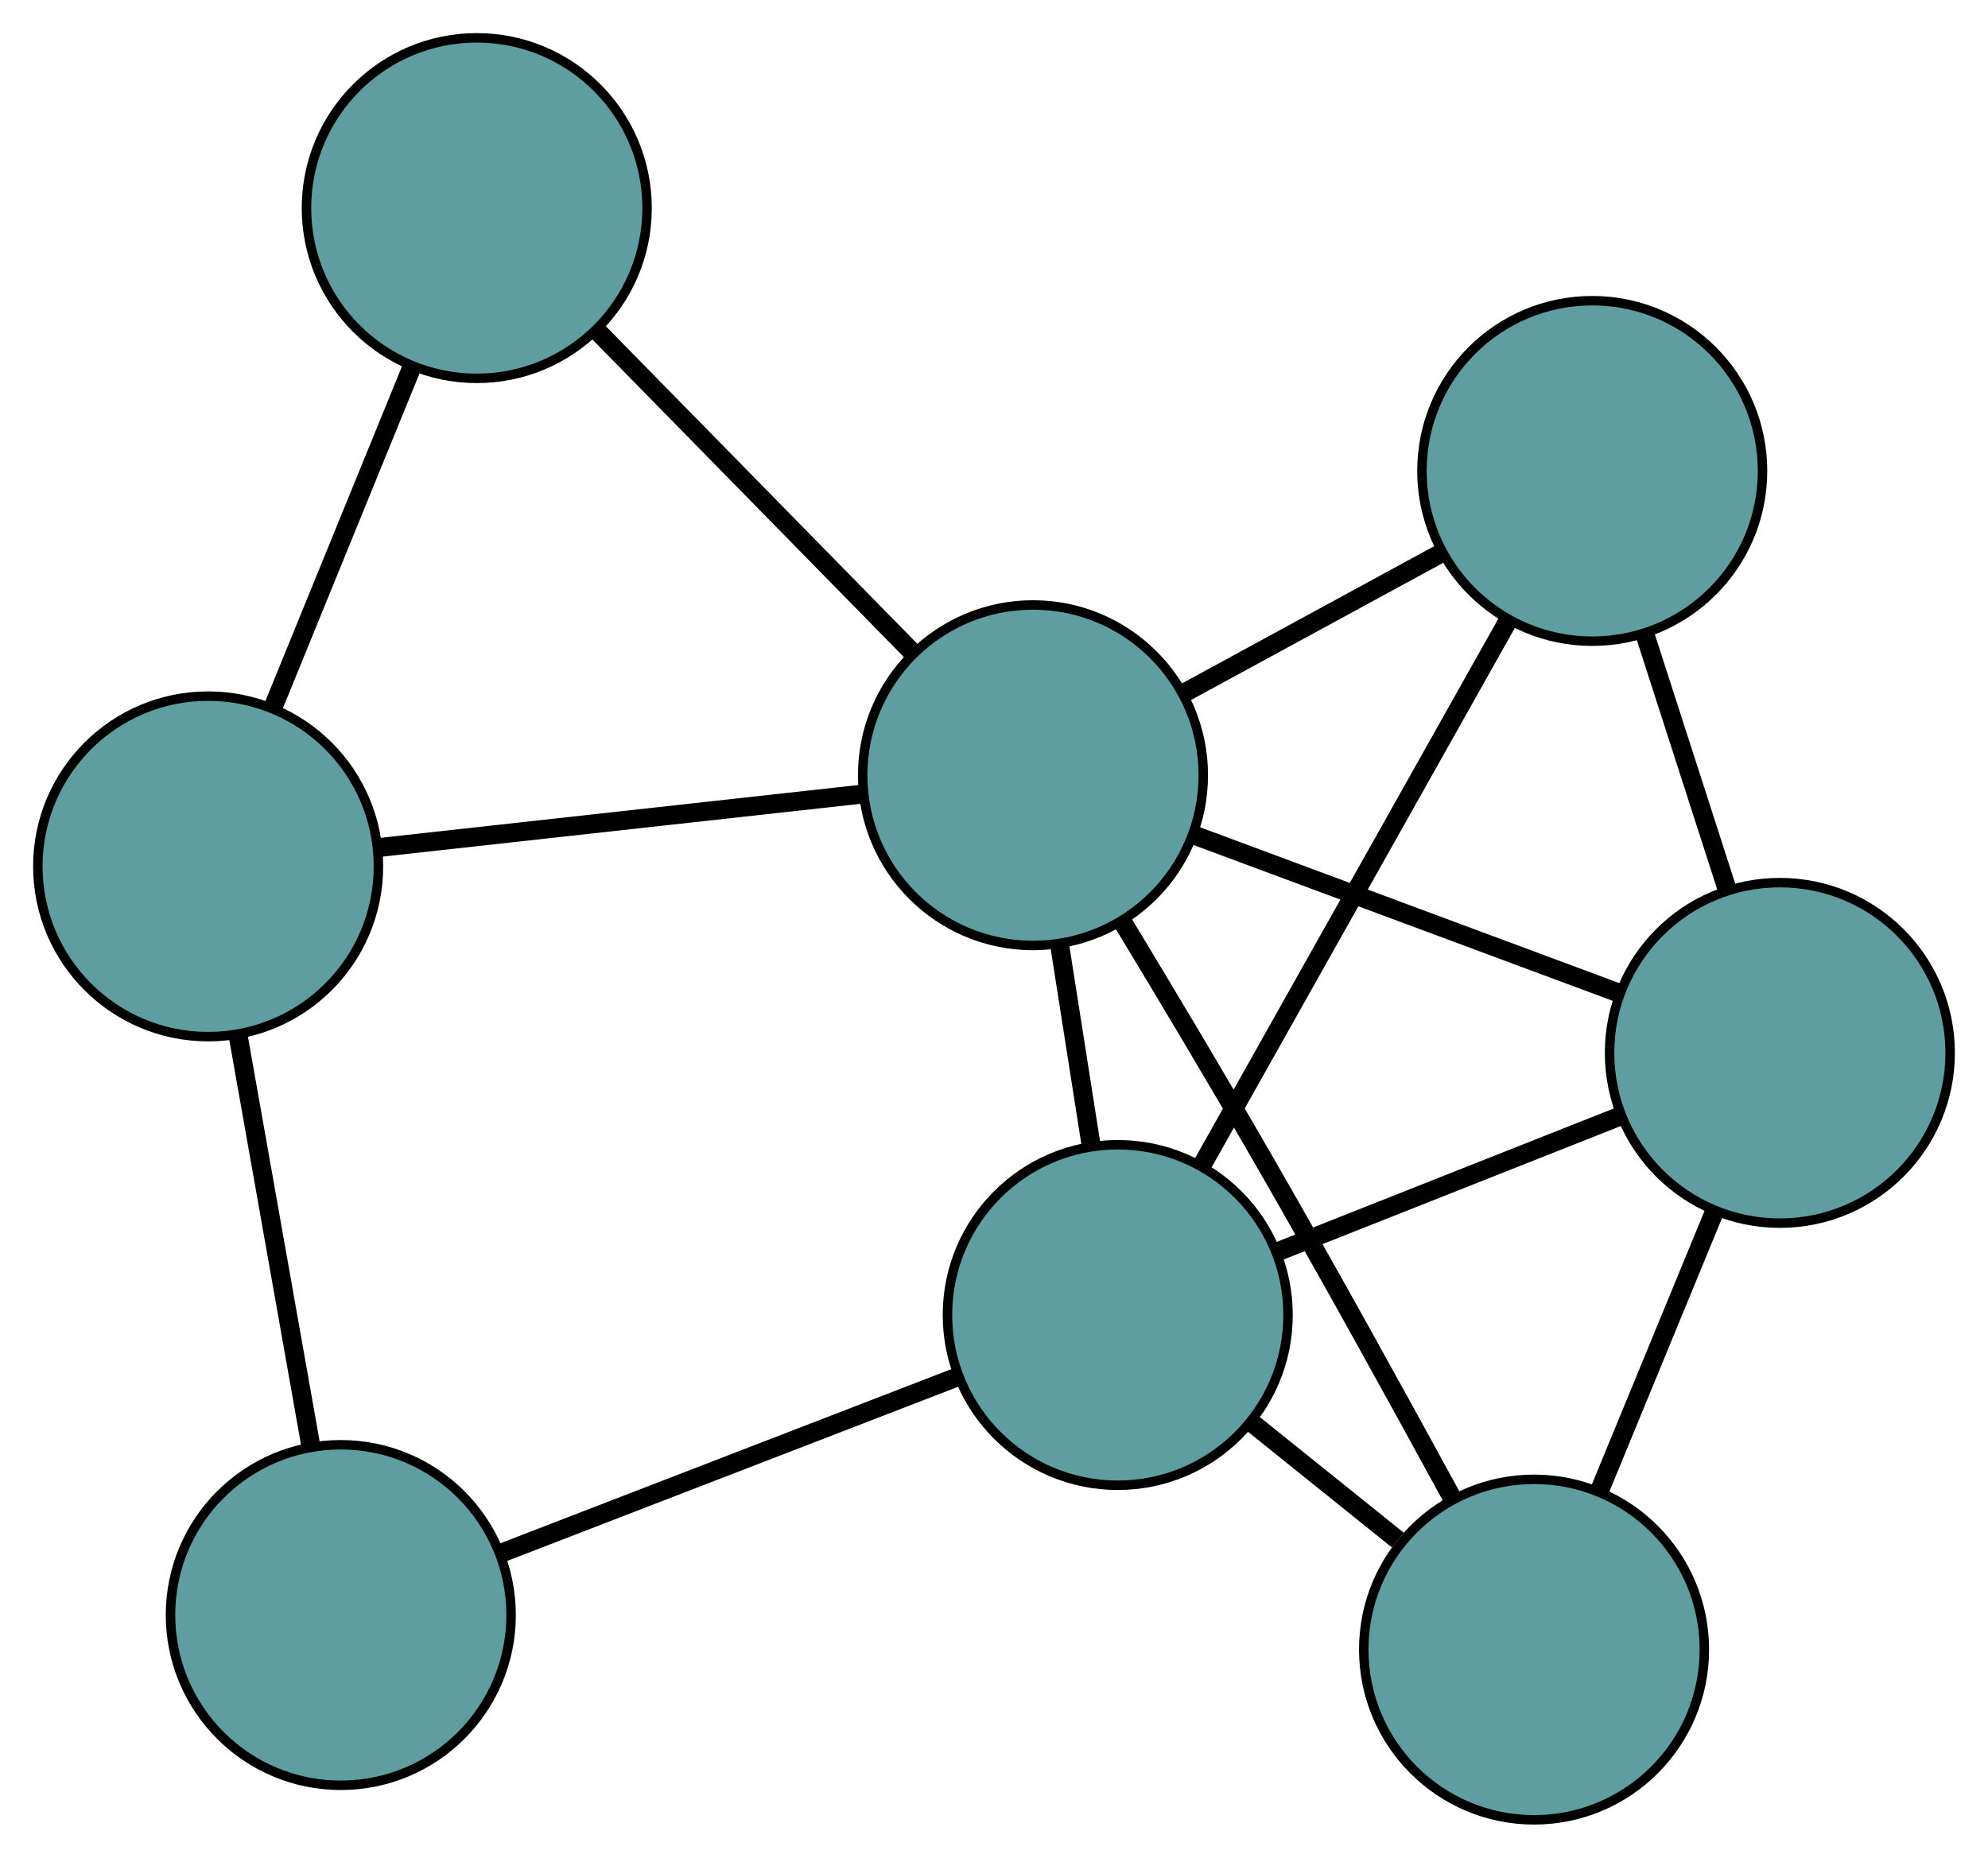 <?xml version="1.0" encoding="UTF-8" standalone="no"?>
<!DOCTYPE svg PUBLIC "-//W3C//DTD SVG 1.1//EN"
 "http://www.w3.org/Graphics/SVG/1.1/DTD/svg11.dtd">
<!-- Generated by graphviz version 2.36.0 (20140111.2315)
 -->
<!-- Title: G Pages: 1 -->
<svg width="100%" height="100%"
 viewBox="0.00 0.00 210.13 196.40" xmlns="http://www.w3.org/2000/svg" xmlns:xlink="http://www.w3.org/1999/xlink">
<g id="graph0" class="graph" transform="scale(1 1) rotate(0) translate(4 192.395)">
<title>G</title>
<!-- 0 -->
<g id="node1" class="node"><title>0</title>
<ellipse fill="cadetblue" stroke="black" cx="158.149" cy="-18" rx="18" ry="18"/>
</g>
<!-- 4 -->
<g id="node5" class="node"><title>4</title>
<ellipse fill="cadetblue" stroke="black" cx="184.129" cy="-81.083" rx="18" ry="18"/>
</g>
<!-- 0&#45;&#45;4 -->
<g id="edge1" class="edge"><title>0&#45;&#45;4</title>
<path fill="none" stroke="black" stroke-width="2" d="M165.111,-34.905C168.839,-43.956 173.417,-55.073 177.147,-64.131"/>
</g>
<!-- 6 -->
<g id="node7" class="node"><title>6</title>
<ellipse fill="cadetblue" stroke="black" cx="114.145" cy="-53.372" rx="18" ry="18"/>
</g>
<!-- 0&#45;&#45;6 -->
<g id="edge2" class="edge"><title>0&#45;&#45;6</title>
<path fill="none" stroke="black" stroke-width="2" d="M143.741,-29.582C138.828,-33.531 133.339,-37.943 128.436,-41.884"/>
</g>
<!-- 7 -->
<g id="node8" class="node"><title>7</title>
<ellipse fill="cadetblue" stroke="black" cx="105.186" cy="-110.438" rx="18" ry="18"/>
</g>
<!-- 0&#45;&#45;7 -->
<g id="edge3" class="edge"><title>0&#45;&#45;7</title>
<path fill="none" stroke="black" stroke-width="2" d="M149.392,-34.215C143.887,-44.32 136.588,-57.563 129.909,-69.173 124.995,-77.715 119.358,-87.15 114.709,-94.839"/>
</g>
<!-- 1 -->
<g id="node2" class="node"><title>1</title>
<ellipse fill="cadetblue" stroke="black" cx="164.298" cy="-142.606" rx="18" ry="18"/>
</g>
<!-- 1&#45;&#45;4 -->
<g id="edge4" class="edge"><title>1&#45;&#45;4</title>
<path fill="none" stroke="black" stroke-width="2" d="M169.822,-125.468C172.527,-117.077 175.777,-106.992 178.497,-98.556"/>
</g>
<!-- 1&#45;&#45;6 -->
<g id="edge5" class="edge"><title>1&#45;&#45;6</title>
<path fill="none" stroke="black" stroke-width="2" d="M155.332,-126.653C146.203,-110.41 132.134,-85.379 123.034,-69.187"/>
</g>
<!-- 1&#45;&#45;7 -->
<g id="edge6" class="edge"><title>1&#45;&#45;7</title>
<path fill="none" stroke="black" stroke-width="2" d="M148.457,-133.985C139.976,-129.37 129.559,-123.701 121.071,-119.082"/>
</g>
<!-- 2 -->
<g id="node3" class="node"><title>2</title>
<ellipse fill="cadetblue" stroke="black" cx="32.022" cy="-21.653" rx="18" ry="18"/>
</g>
<!-- 5 -->
<g id="node6" class="node"><title>5</title>
<ellipse fill="cadetblue" stroke="black" cx="18" cy="-100.8" rx="18" ry="18"/>
</g>
<!-- 2&#45;&#45;5 -->
<g id="edge7" class="edge"><title>2&#45;&#45;5</title>
<path fill="none" stroke="black" stroke-width="2" d="M28.84,-39.613C26.546,-52.566 23.461,-69.975 21.169,-82.912"/>
</g>
<!-- 2&#45;&#45;6 -->
<g id="edge8" class="edge"><title>2&#45;&#45;6</title>
<path fill="none" stroke="black" stroke-width="2" d="M49.038,-28.225C63.133,-33.669 83.063,-41.367 97.151,-46.808"/>
</g>
<!-- 3 -->
<g id="node4" class="node"><title>3</title>
<ellipse fill="cadetblue" stroke="black" cx="46.394" cy="-170.395" rx="18" ry="18"/>
</g>
<!-- 3&#45;&#45;5 -->
<g id="edge9" class="edge"><title>3&#45;&#45;5</title>
<path fill="none" stroke="black" stroke-width="2" d="M39.521,-153.548C35.056,-142.606 29.262,-128.403 24.81,-117.492"/>
</g>
<!-- 3&#45;&#45;7 -->
<g id="edge10" class="edge"><title>3&#45;&#45;7</title>
<path fill="none" stroke="black" stroke-width="2" d="M59.151,-157.385C69.013,-147.328 82.599,-133.473 92.454,-123.422"/>
</g>
<!-- 4&#45;&#45;6 -->
<g id="edge11" class="edge"><title>4&#45;&#45;6</title>
<path fill="none" stroke="black" stroke-width="2" d="M167.188,-74.375C156.184,-70.018 141.902,-64.362 130.93,-60.018"/>
</g>
<!-- 4&#45;&#45;7 -->
<g id="edge12" class="edge"><title>4&#45;&#45;7</title>
<path fill="none" stroke="black" stroke-width="2" d="M166.999,-87.452C153.758,-92.376 135.515,-99.16 122.282,-104.08"/>
</g>
<!-- 5&#45;&#45;7 -->
<g id="edge13" class="edge"><title>5&#45;&#45;7</title>
<path fill="none" stroke="black" stroke-width="2" d="M36.065,-102.797C51.028,-104.451 72.187,-106.79 87.144,-108.443"/>
</g>
<!-- 6&#45;&#45;7 -->
<g id="edge14" class="edge"><title>6&#45;&#45;7</title>
<path fill="none" stroke="black" stroke-width="2" d="M111.31,-71.428C110.265,-78.089 109.08,-85.635 108.033,-92.303"/>
</g>
</g>
</svg>

